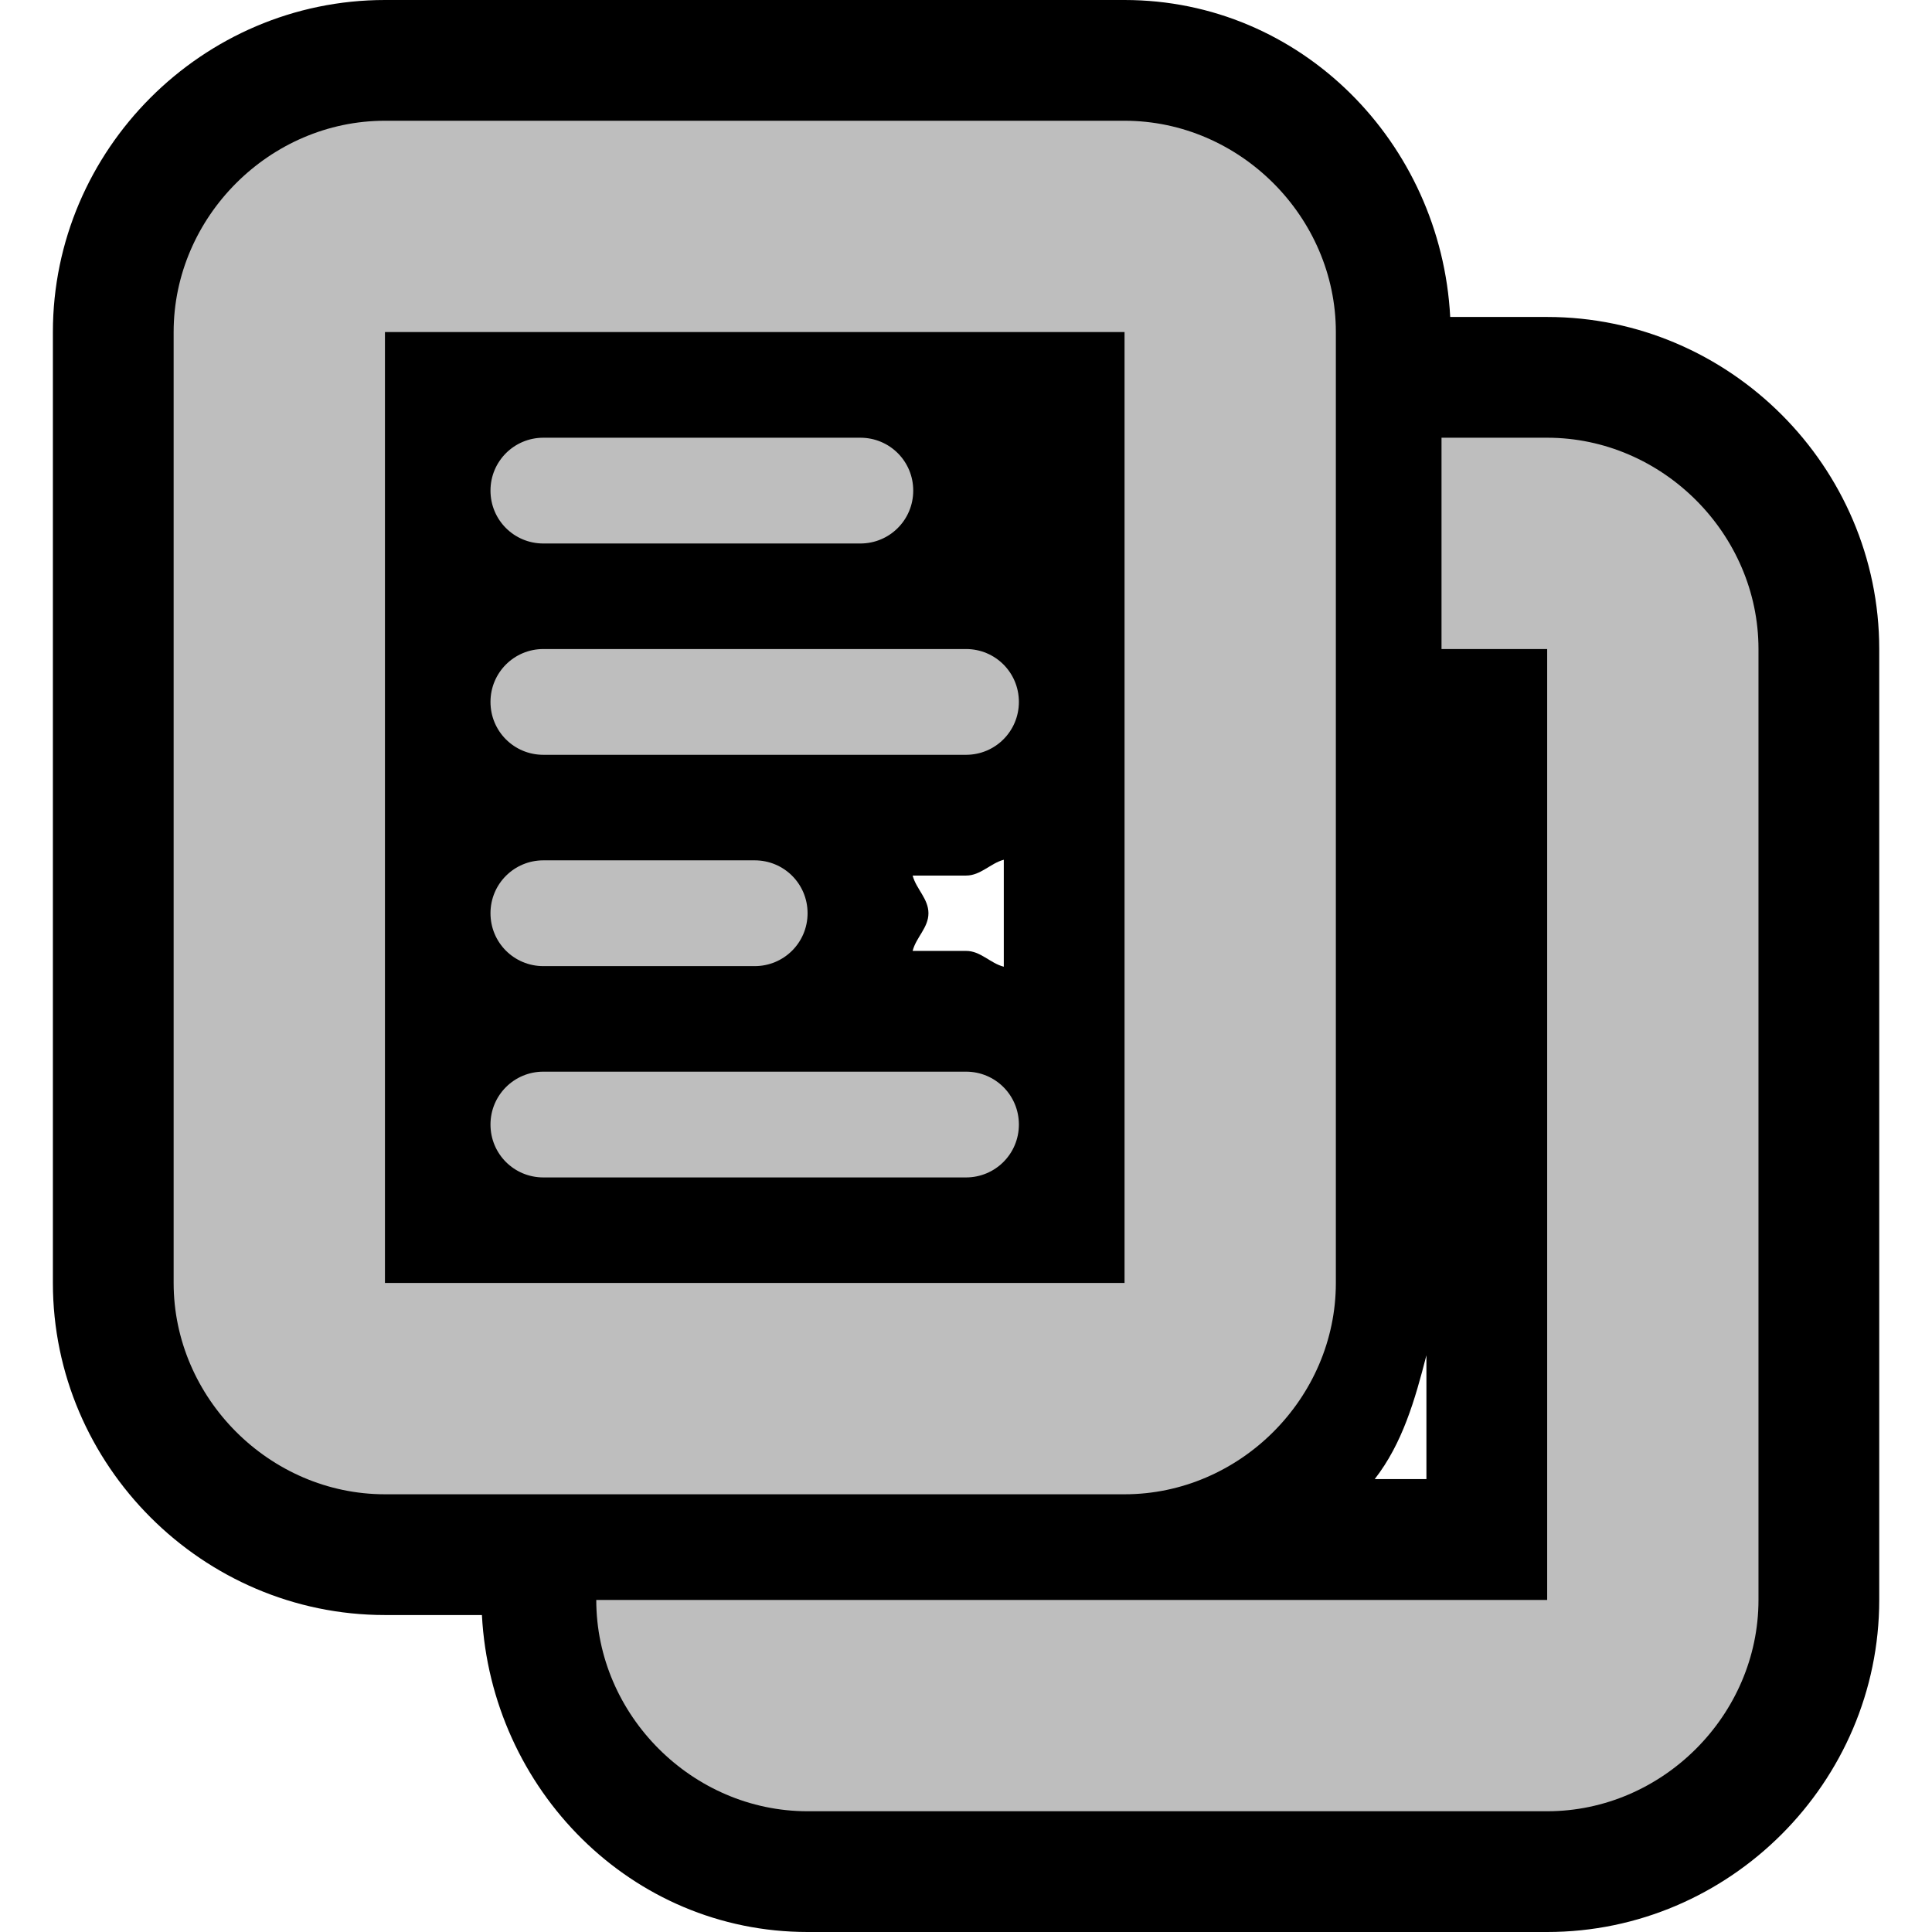 <svg height="16" width="16" xmlns="http://www.w3.org/2000/svg"><g transform="translate(-542 -382)"><path d="m545.188 382c-1.51 0-2.75 1.24-2.75 2.75v7.875c0 1.51 1.24 2.75 2.75 2.75h.803c.076 1.444 1.236 2.625 2.697 2.625h6.125c1.51 0 2.75-1.24 2.75-2.75v-7.875c0-1.51-1.24-2.75-2.75-2.75h-.803c-.076-1.444-1.236-2.625-2.697-2.625zm5.125 7.119v.887c-.113-.029-.192-.131-.312-.131h-.443c.029-.113.131-.192.131-.312s-.101-.2-.131-.312h.443c.12 0 .2-.101.312-.131zm3.5 4.105v1.025h-.428c.229-.294.333-.655.428-1.025z"/><path d="m3.188 1c-.954 0-1.75.796-1.75 1.75v7.875c0 .954.796 1.75 1.75 1.75h6.125c.954 0 1.75-.796 1.75-1.75v-7.875c0-.954-.796-1.75-1.75-1.75zm0 1.75h6.125v7.875h-6.125zm1.312.875c-.242 0-.438.195-.438.438s.195.438.438.438h2.625c.242 0 .438-.195.438-.438s-.195-.438-.438-.438zm7.438 0v1.75h.875v7.875h-2.625-3.5-1.75c0 .954.796 1.75 1.75 1.75h6.125c.954 0 1.75-.796 1.75-1.75v-7.875c0-.954-.796-1.75-1.75-1.75zm-7.438 1.75c-.242 0-.438.195-.438.438s.195.438.438.438h3.5c.242 0 .438-.195.438-.438s-.195-.438-.438-.438zm0 1.75c-.242 0-.438.195-.438.438s.195.438.438.438h1.75c.242 0 .438-.195.438-.438s-.195-.438-.438-.438zm0 1.75c-.242 0-.438.195-.438.438s.195.438.438.438h3.5c.242 0 .438-.195.438-.438s-.195-.438-.438-.438z" fill="#bebebe" transform="translate(542 382)"/></g></svg>